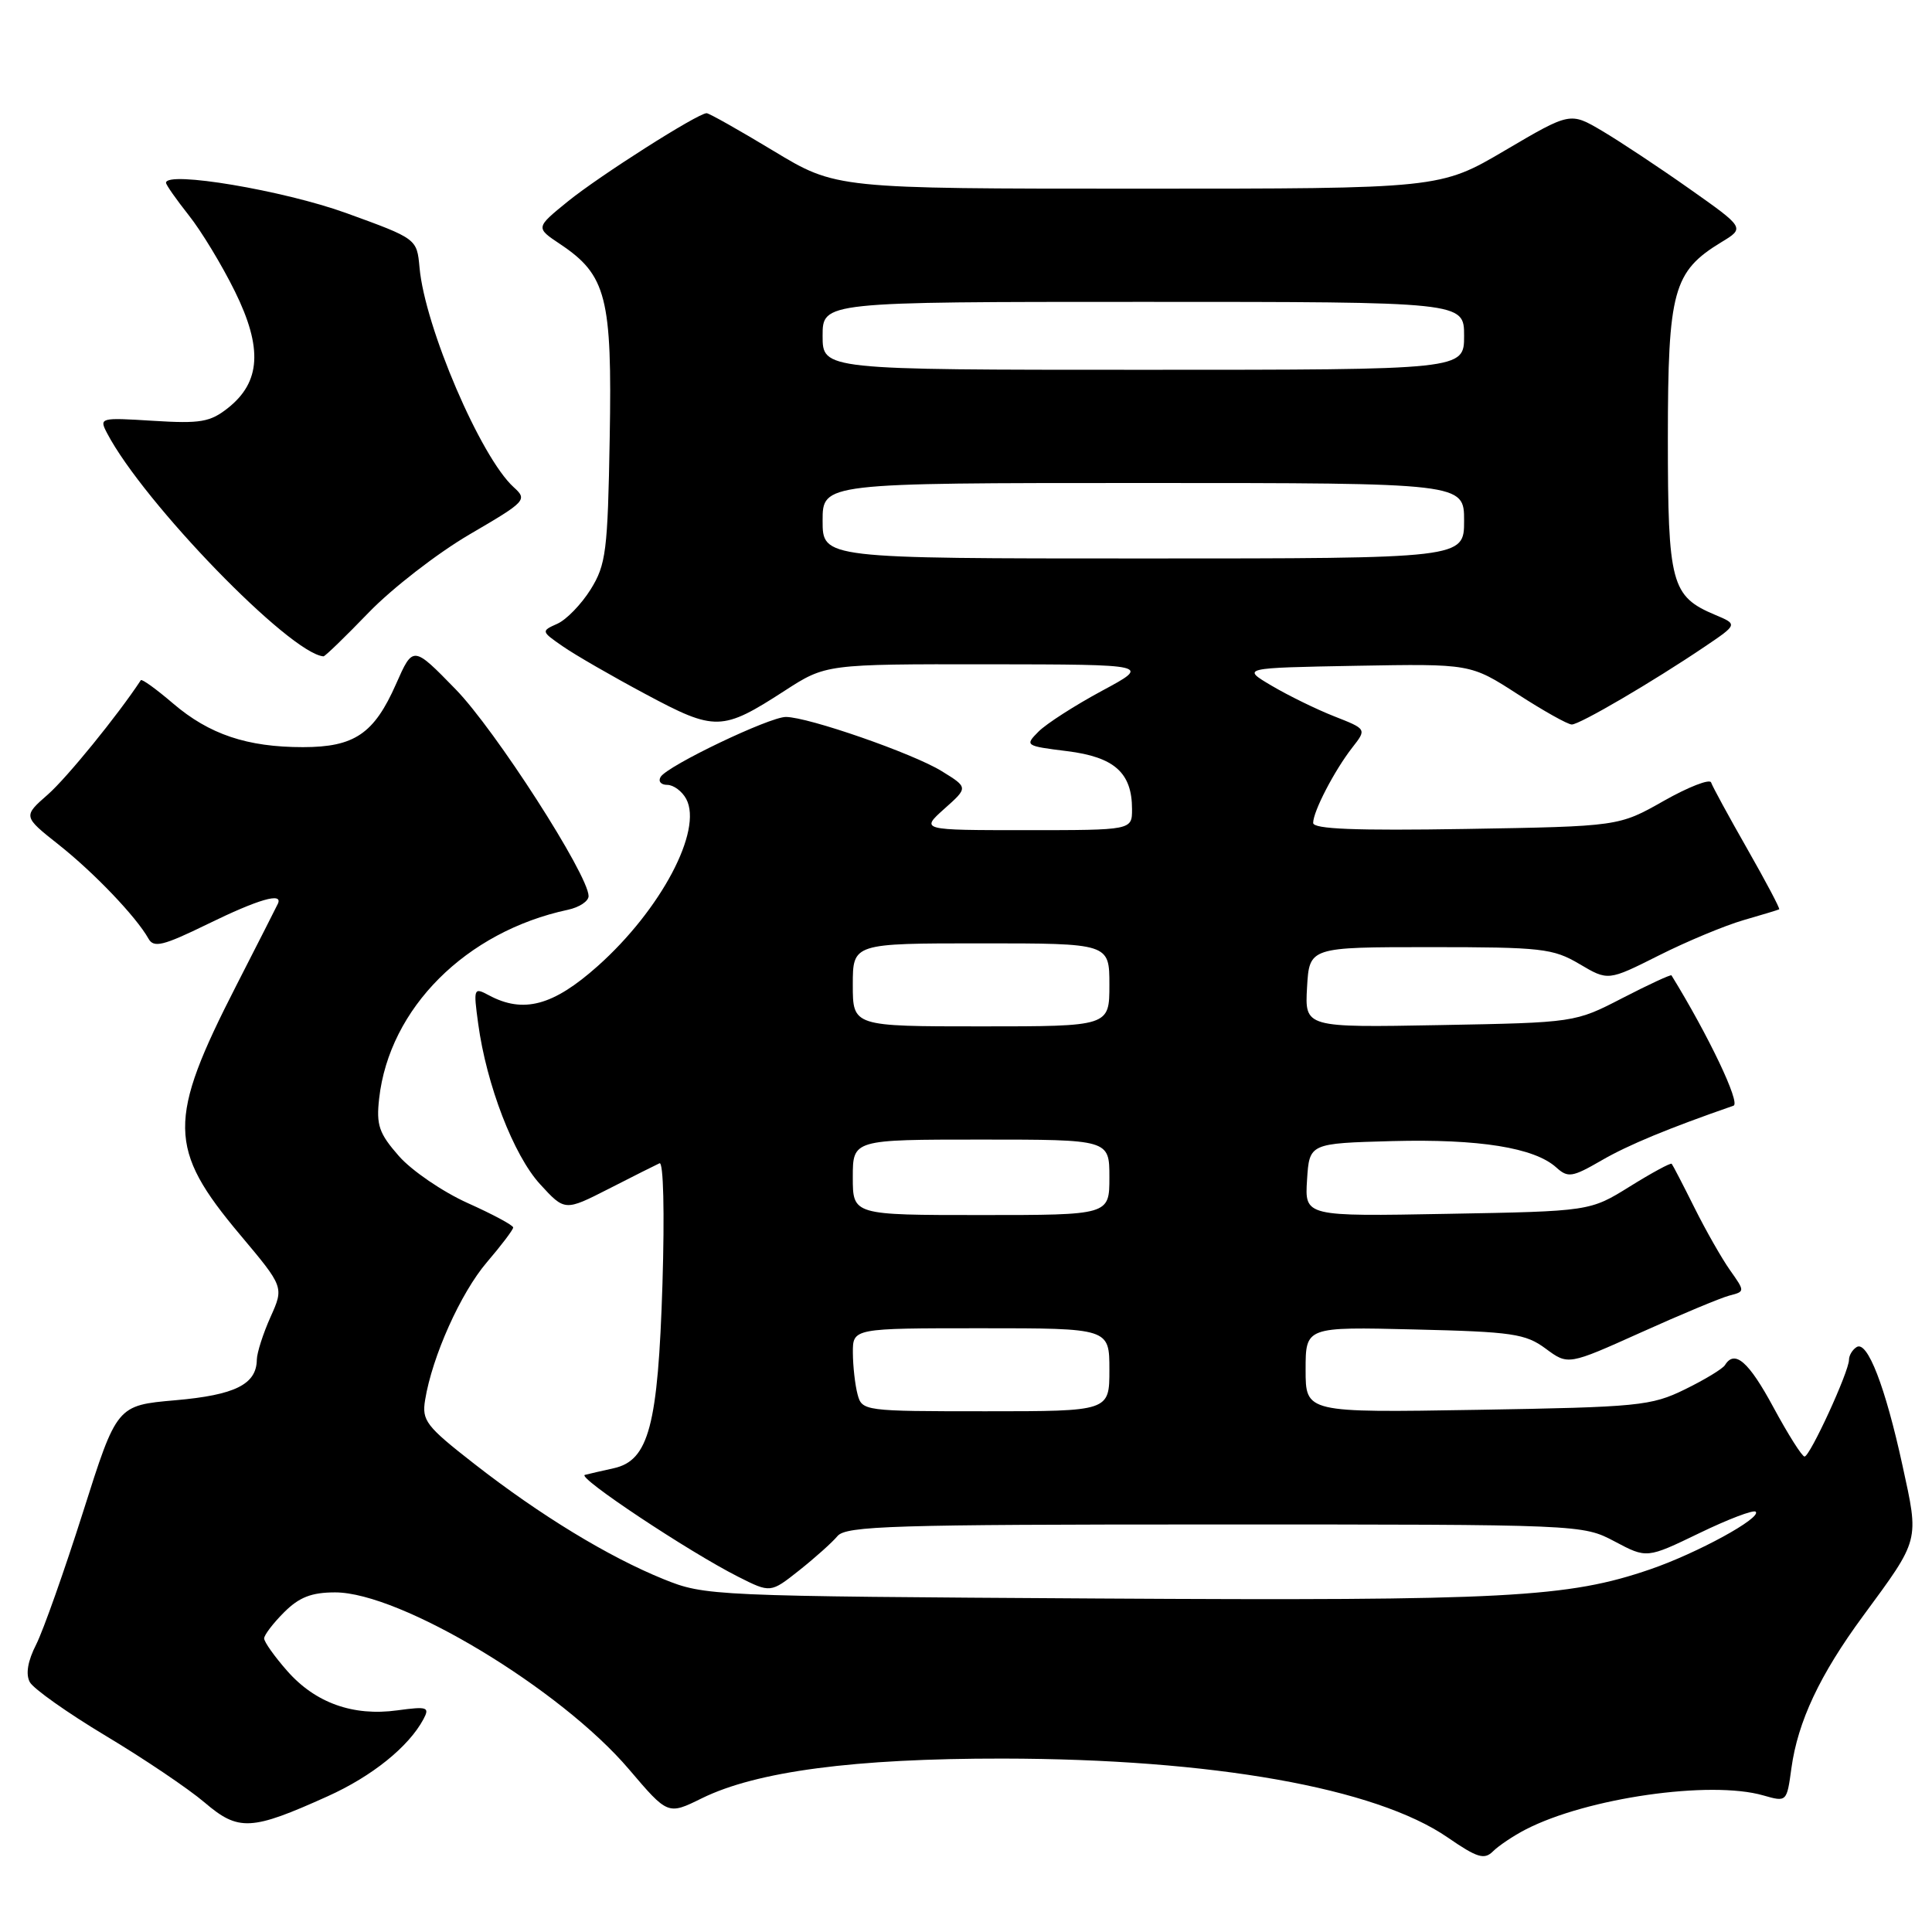<?xml version="1.0" encoding="UTF-8" standalone="no"?>
<!DOCTYPE svg PUBLIC "-//W3C//DTD SVG 1.1//EN" "http://www.w3.org/Graphics/SVG/1.1/DTD/svg11.dtd" >
<svg xmlns="http://www.w3.org/2000/svg" xmlns:xlink="http://www.w3.org/1999/xlink" version="1.1" viewBox="0 0 256 256">
 <g >
 <path fill="currentColor"
d=" M 202.15 242.42 C 210.26 238.23 226.61 235.88 233.64 237.90 C 236.75 238.79 236.76 238.78 237.37 234.30 C 238.22 228.12 241.13 221.92 246.87 214.12 C 254.43 203.84 254.30 204.31 252.09 194.19 C 249.81 183.72 247.44 177.61 246.02 178.49 C 245.46 178.83 245.00 179.60 245.00 180.18 C 245.00 181.75 239.83 193.00 239.11 193.00 C 238.78 193.00 236.93 190.07 235.00 186.50 C 231.72 180.41 229.86 178.79 228.57 180.88 C 228.27 181.37 225.88 182.82 223.26 184.10 C 218.79 186.29 217.13 186.45 195.75 186.81 C 173.00 187.19 173.00 187.19 173.00 181.50 C 173.00 175.81 173.00 175.81 187.42 176.16 C 200.40 176.47 202.13 176.72 204.81 178.70 C 207.78 180.90 207.78 180.90 217.43 176.56 C 222.73 174.17 228.01 171.97 229.15 171.67 C 231.23 171.13 231.23 171.13 229.24 168.31 C 228.15 166.77 226.02 163.03 224.51 160.00 C 223.00 156.97 221.65 154.37 221.51 154.21 C 221.37 154.05 218.88 155.40 215.97 157.21 C 210.68 160.50 210.68 160.50 191.78 160.84 C 172.88 161.19 172.88 161.19 173.19 156.34 C 173.50 151.50 173.50 151.50 184.50 151.20 C 195.98 150.90 203.31 152.07 206.21 154.69 C 207.76 156.09 208.32 156.01 212.21 153.76 C 215.76 151.70 221.12 149.49 229.70 146.51 C 230.66 146.18 226.38 137.20 221.48 129.24 C 221.39 129.10 218.47 130.45 215.00 132.24 C 208.69 135.50 208.69 135.50 190.79 135.83 C 172.89 136.16 172.89 136.16 173.19 130.83 C 173.50 125.50 173.50 125.50 189.50 125.50 C 204.28 125.50 205.79 125.67 209.29 127.74 C 213.08 129.98 213.08 129.98 219.79 126.61 C 223.48 124.75 228.53 122.65 231.00 121.93 C 233.47 121.22 235.61 120.57 235.75 120.49 C 235.89 120.40 233.98 116.80 231.52 112.48 C 229.05 108.15 226.90 104.20 226.73 103.68 C 226.56 103.17 223.73 104.27 220.46 106.12 C 214.50 109.50 214.50 109.50 194.25 109.84 C 179.58 110.08 174.00 109.86 174.00 109.04 C 174.00 107.52 176.82 102.09 179.19 99.05 C 181.10 96.61 181.10 96.61 176.80 94.92 C 174.43 93.99 170.70 92.16 168.50 90.86 C 164.50 88.50 164.50 88.50 179.68 88.22 C 194.85 87.95 194.85 87.95 201.08 91.97 C 204.51 94.19 207.74 96.00 208.27 96.00 C 209.33 96.00 219.01 90.33 225.88 85.69 C 230.26 82.73 230.26 82.73 227.26 81.47 C 221.44 79.02 221.00 77.35 221.00 58.03 C 221.01 38.52 221.70 35.98 228.09 32.09 C 231.21 30.20 231.21 30.20 223.85 25.01 C 219.81 22.16 214.60 18.71 212.28 17.34 C 208.06 14.85 208.06 14.85 199.44 19.92 C 190.81 25.00 190.81 25.00 150.79 25.00 C 110.78 25.00 110.78 25.00 102.50 20.00 C 97.95 17.25 93.96 15.00 93.63 15.00 C 92.47 15.00 79.43 23.29 75.23 26.70 C 70.96 30.17 70.96 30.17 74.23 32.35 C 80.36 36.45 81.12 39.43 80.79 58.00 C 80.53 73.05 80.30 74.82 78.27 78.09 C 77.04 80.06 75.05 82.12 73.85 82.65 C 71.69 83.62 71.69 83.65 74.58 85.65 C 76.19 86.77 81.13 89.62 85.57 91.99 C 94.78 96.92 95.67 96.90 103.97 91.53 C 109.43 88.00 109.43 88.00 130.97 88.02 C 152.50 88.05 152.50 88.05 146.01 91.54 C 142.43 93.47 138.66 95.89 137.62 96.93 C 135.77 98.79 135.84 98.84 141.39 99.53 C 147.67 100.31 150.00 102.40 150.00 107.22 C 150.00 110.00 150.00 110.00 135.98 110.00 C 121.97 110.00 121.97 110.00 125.13 107.17 C 128.30 104.35 128.30 104.35 124.78 102.18 C 121.00 99.84 107.08 95.00 104.13 95.00 C 101.95 95.00 88.46 101.45 87.54 102.94 C 87.18 103.52 87.57 104.00 88.41 104.00 C 89.24 104.00 90.38 104.84 90.93 105.87 C 93.15 110.02 87.57 120.55 79.20 128.01 C 73.30 133.27 69.35 134.33 64.78 131.88 C 62.77 130.80 62.72 130.93 63.36 135.63 C 64.46 143.76 68.06 153.09 71.56 156.91 C 74.84 160.49 74.84 160.49 80.67 157.52 C 83.88 155.88 86.90 154.36 87.39 154.14 C 87.91 153.91 88.07 160.65 87.78 170.12 C 87.19 188.92 85.97 193.52 81.32 194.55 C 79.77 194.89 78.05 195.29 77.50 195.43 C 76.37 195.72 91.25 205.61 97.80 208.92 C 102.10 211.09 102.10 211.09 105.90 208.08 C 107.98 206.43 110.27 204.38 110.97 203.54 C 112.09 202.19 118.35 202.00 160.97 202.00 C 209.59 202.00 209.69 202.00 213.95 204.25 C 218.21 206.51 218.21 206.51 225.17 203.15 C 228.99 201.30 232.36 200.02 232.64 200.31 C 233.46 201.12 224.90 205.80 218.67 207.94 C 207.76 211.69 199.61 212.13 145.50 211.81 C 94.17 211.50 93.43 211.47 87.91 209.24 C 80.63 206.29 71.59 200.79 62.86 193.98 C 56.45 188.98 55.88 188.24 56.33 185.50 C 57.27 179.72 61.05 171.31 64.51 167.26 C 66.43 165.02 68.00 162.94 68.00 162.65 C 68.00 162.35 65.29 160.90 61.97 159.41 C 58.66 157.92 54.56 155.12 52.86 153.19 C 50.22 150.18 49.84 149.09 50.24 145.55 C 51.59 133.59 61.74 123.44 75.25 120.55 C 76.76 120.23 78.00 119.41 77.99 118.73 C 77.97 115.92 65.60 96.68 60.37 91.33 C 54.73 85.54 54.73 85.54 52.48 90.63 C 49.57 97.23 46.96 99.00 40.14 99.00 C 32.74 99.00 27.73 97.31 22.94 93.22 C 20.72 91.32 18.80 89.93 18.66 90.13 C 15.61 94.77 8.88 103.04 6.36 105.26 C 3.04 108.17 3.04 108.17 7.77 111.92 C 12.45 115.62 18.05 121.48 19.67 124.37 C 20.37 125.63 21.60 125.33 27.50 122.45 C 34.27 119.14 37.53 118.20 36.82 119.75 C 36.63 120.16 34.16 125.02 31.33 130.55 C 22.16 148.46 22.21 152.18 31.81 163.61 C 37.63 170.54 37.63 170.54 35.84 174.52 C 34.86 176.71 34.04 179.26 34.03 180.18 C 33.98 183.44 31.14 184.85 23.24 185.54 C 15.48 186.22 15.48 186.22 11.00 200.36 C 8.53 208.14 5.74 216.02 4.80 217.89 C 3.67 220.10 3.38 221.83 3.95 222.89 C 4.43 223.77 8.95 226.97 14.00 230.00 C 19.06 233.03 24.95 237.00 27.10 238.83 C 31.61 242.68 33.28 242.59 43.41 238.02 C 49.30 235.37 54.15 231.46 56.11 227.80 C 56.96 226.20 56.64 226.09 52.65 226.63 C 46.78 227.44 41.77 225.64 38.05 221.40 C 36.37 219.49 35.00 217.56 35.00 217.10 C 35.00 216.65 36.19 215.09 37.64 213.64 C 39.64 211.64 41.27 211.00 44.41 211.00 C 53.06 211.00 74.29 223.79 83.35 234.45 C 88.50 240.50 88.50 240.50 93.00 238.28 C 100.26 234.71 113.22 233.00 132.88 233.02 C 160.66 233.06 182.26 236.89 191.82 243.47 C 195.74 246.17 196.68 246.46 197.83 245.31 C 198.58 244.57 200.52 243.26 202.15 242.42 Z  M 48.86 81.16 C 51.96 77.95 57.98 73.29 62.24 70.80 C 69.71 66.44 69.91 66.23 68.07 64.56 C 63.71 60.62 56.29 43.32 55.59 35.45 C 55.24 31.63 55.24 31.63 45.87 28.23 C 37.58 25.23 22.00 22.61 22.00 24.22 C 22.00 24.50 23.36 26.43 25.01 28.52 C 26.67 30.60 29.42 35.15 31.13 38.62 C 34.82 46.11 34.55 50.62 30.21 54.06 C 27.85 55.93 26.56 56.15 20.30 55.76 C 13.24 55.32 13.12 55.35 14.19 57.40 C 19.00 66.59 38.39 86.59 42.86 86.97 C 43.06 86.99 45.76 84.37 48.86 81.16 Z  M 113.63 184.75 C 113.30 183.51 113.02 181.04 113.01 179.25 C 113.00 176.00 113.00 176.00 130.00 176.00 C 147.00 176.00 147.00 176.00 147.00 181.50 C 147.00 187.00 147.00 187.00 130.62 187.00 C 114.47 187.00 114.22 186.97 113.63 184.75 Z  M 113.00 156.00 C 113.00 151.00 113.00 151.00 130.00 151.00 C 147.00 151.00 147.00 151.00 147.00 156.00 C 147.00 161.00 147.00 161.00 130.00 161.00 C 113.00 161.00 113.00 161.00 113.00 156.00 Z  M 113.00 130.50 C 113.00 125.00 113.00 125.00 130.00 125.00 C 147.00 125.00 147.00 125.00 147.00 130.50 C 147.00 136.00 147.00 136.00 130.00 136.00 C 113.00 136.00 113.00 136.00 113.00 130.50 Z  M 109.00 69.00 C 109.00 64.00 109.00 64.00 151.50 64.00 C 194.00 64.00 194.00 64.00 194.00 69.00 C 194.00 74.00 194.00 74.00 151.50 74.00 C 109.00 74.00 109.00 74.00 109.00 69.00 Z  M 109.00 44.50 C 109.00 40.00 109.00 40.00 151.50 40.00 C 194.00 40.00 194.00 40.00 194.00 44.50 C 194.00 49.00 194.00 49.00 151.50 49.00 C 109.00 49.00 109.00 49.00 109.00 44.50 Z "/>
</g>
</svg>